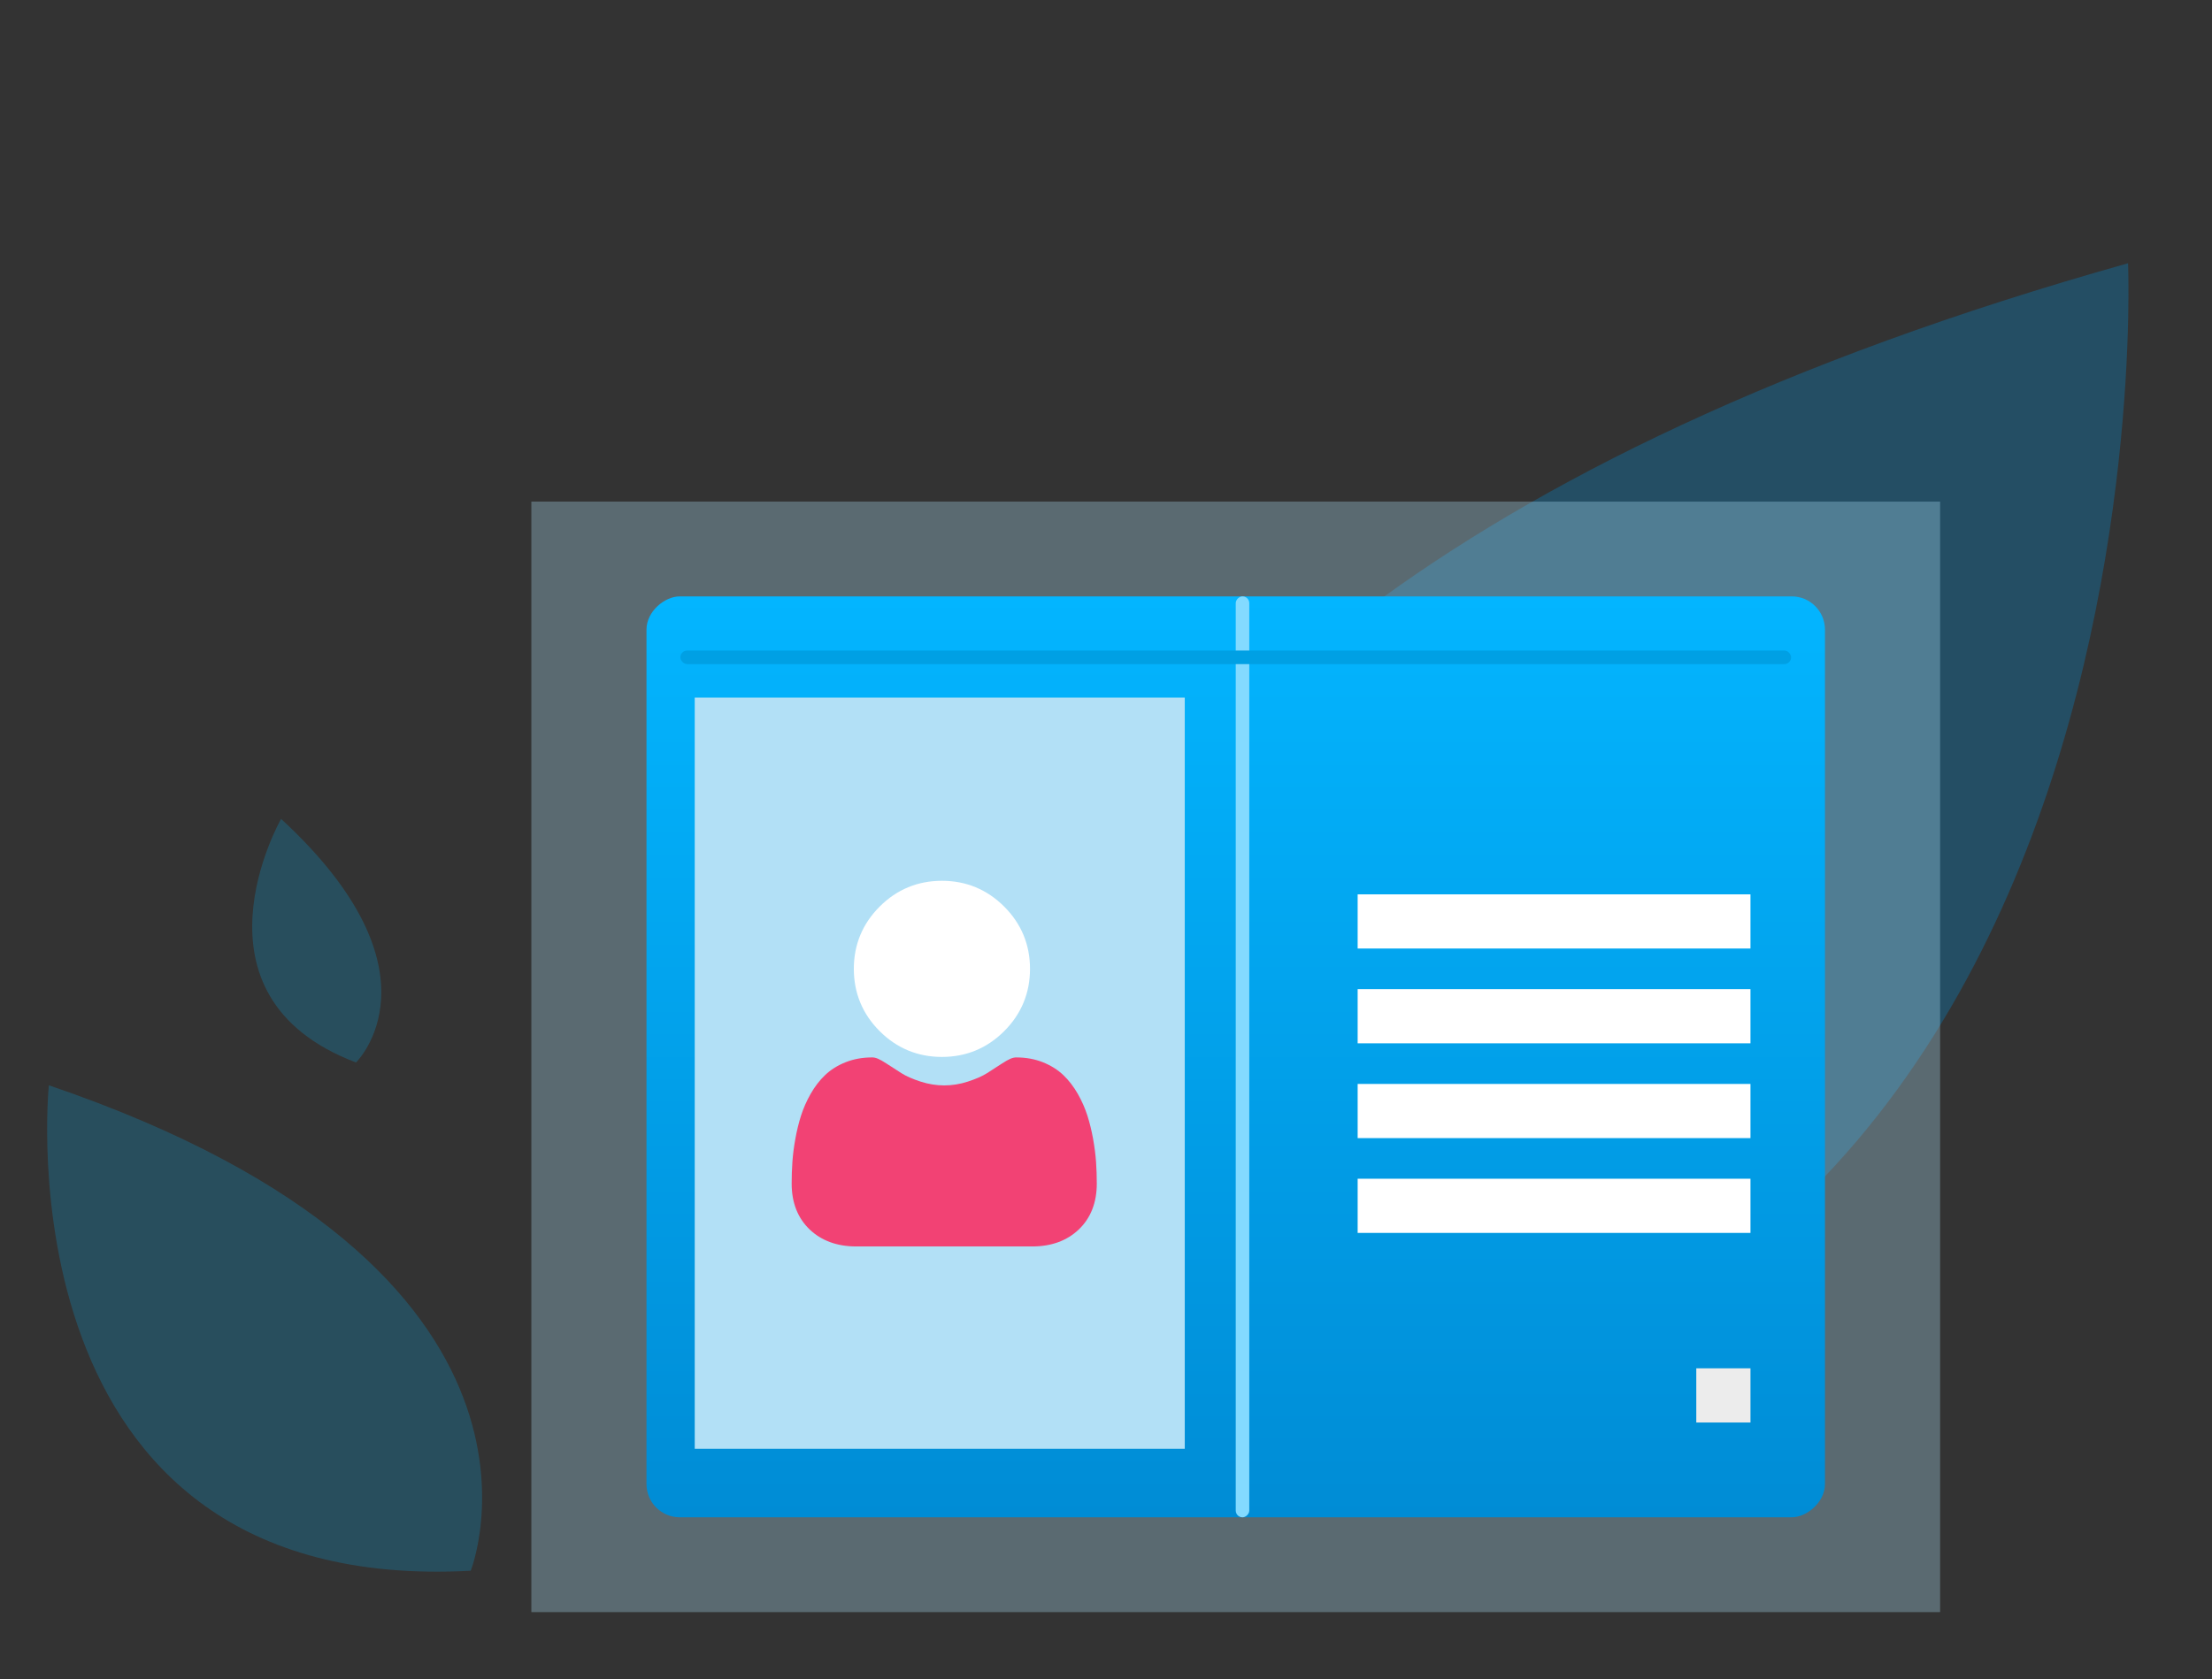 <svg width="133" height="101" viewBox="0 0 133 101" fill="none" xmlns="http://www.w3.org/2000/svg">
<rect x="0" y="0" width="133" height="101" fill="#333333" stroke="none"/>
<path opacity="0.3" d="M60.133 85.747C60.133 85.747 44.616 39.233 127.952 15.832C127.952 15.832 131.381 93.597 60.133 85.747Z" fill="#008CD5"/>
<path opacity="0.3" d="M28.302 94.463C28.302 94.463 35.546 76.376 2.938 65.269C2.938 65.269 -0.219 96.003 28.302 94.463Z" fill="#03B5FF" fill-opacity="0.7"/>
<path opacity="0.3" d="M21.406 63.896C21.406 63.896 26.933 58.505 16.901 49.248C16.901 49.248 10.825 59.878 21.406 63.896Z" fill="#03B5FF" fill-opacity="0.7"/>
<rect x="31.949" y="96.951" width="66.785" height="84.703" transform="rotate(-90 31.949 96.951)" fill="#B3E5FB" fill-opacity="0.31"/>
<rect x="38.871" y="91.249" width="55.383" height="70.858" rx="2" transform="rotate(-90 38.871 91.249)" fill="url(#paint0_linear)"/>
<rect x="74.301" y="91.249" width="55.383" height="0.814" rx="0.407" transform="rotate(-90 74.301 91.249)" fill="#83DAFF"/>
<rect x="40.908" y="39.124" width="66.785" height="0.814" rx="0.407" fill="#00A0E4"/>
<rect x="81.631" y="53.785" width="23.619" height="3.258" fill="white"/>
<rect x="81.631" y="59.486" width="23.619" height="3.258" fill="white"/>
<rect x="81.631" y="65.187" width="23.619" height="3.258" fill="white"/>
<rect x="81.631" y="70.888" width="23.619" height="3.258" fill="white"/>
<rect x="101.992" y="82.29" width="3.258" height="3.258" fill="#ECECEC"/>
<rect x="41.772" y="41.951" width="29.464" height="45.178" fill="#B2E0F6"/>
<g clip-path="url(#clip0)">
<path d="M56.635 63.563C58.09 63.563 59.35 63.041 60.38 62.011C61.409 60.982 61.931 59.722 61.931 58.266C61.931 56.812 61.409 55.551 60.379 54.522C59.349 53.492 58.09 52.97 56.635 52.97C55.179 52.97 53.919 53.492 52.89 54.522C51.86 55.551 51.338 56.811 51.338 58.266C51.338 59.722 51.86 60.982 52.89 62.011C53.92 63.041 55.179 63.563 56.635 63.563V63.563Z" fill="white"/>
<path d="M65.902 69.879C65.872 69.451 65.812 68.984 65.724 68.49C65.634 67.993 65.519 67.523 65.382 67.093C65.24 66.649 65.046 66.21 64.808 65.79C64.559 65.354 64.268 64.974 63.941 64.662C63.6 64.335 63.181 64.072 62.697 63.88C62.215 63.689 61.681 63.593 61.109 63.593C60.885 63.593 60.668 63.685 60.248 63.958C59.99 64.126 59.689 64.32 59.352 64.536C59.064 64.719 58.673 64.891 58.191 65.047C57.721 65.199 57.244 65.276 56.772 65.276C56.301 65.276 55.824 65.199 55.353 65.047C54.871 64.891 54.481 64.719 54.194 64.536C53.86 64.323 53.558 64.128 53.296 63.957C52.877 63.684 52.66 63.592 52.435 63.592C51.864 63.592 51.33 63.689 50.847 63.88C50.364 64.071 49.945 64.334 49.603 64.662C49.277 64.974 48.985 65.354 48.738 65.79C48.499 66.21 48.306 66.649 48.163 67.093C48.026 67.523 47.911 67.993 47.822 68.49C47.733 68.983 47.673 69.451 47.644 69.88C47.614 70.301 47.6 70.737 47.6 71.179C47.6 72.326 47.965 73.256 48.684 73.941C49.395 74.617 50.335 74.96 51.479 74.96H62.067C63.211 74.96 64.151 74.618 64.862 73.941C65.581 73.256 65.946 72.327 65.946 71.178C65.946 70.735 65.931 70.298 65.902 69.879V69.879Z" fill="#F24274"/>
</g>
<defs>
<linearGradient id="paint0_linear" x1="94.254" y1="162.106" x2="38.871" y2="162.106" gradientUnits="userSpaceOnUse">
<stop stop-color="#03B5FF"/>
<stop offset="1" stop-color="#008CD5"/>
</linearGradient>
<clipPath id="clip0">
<rect width="21.99" height="21.99" fill="white" transform="translate(45.795 52.97)"/>
</clipPath>
</defs>
</svg>
